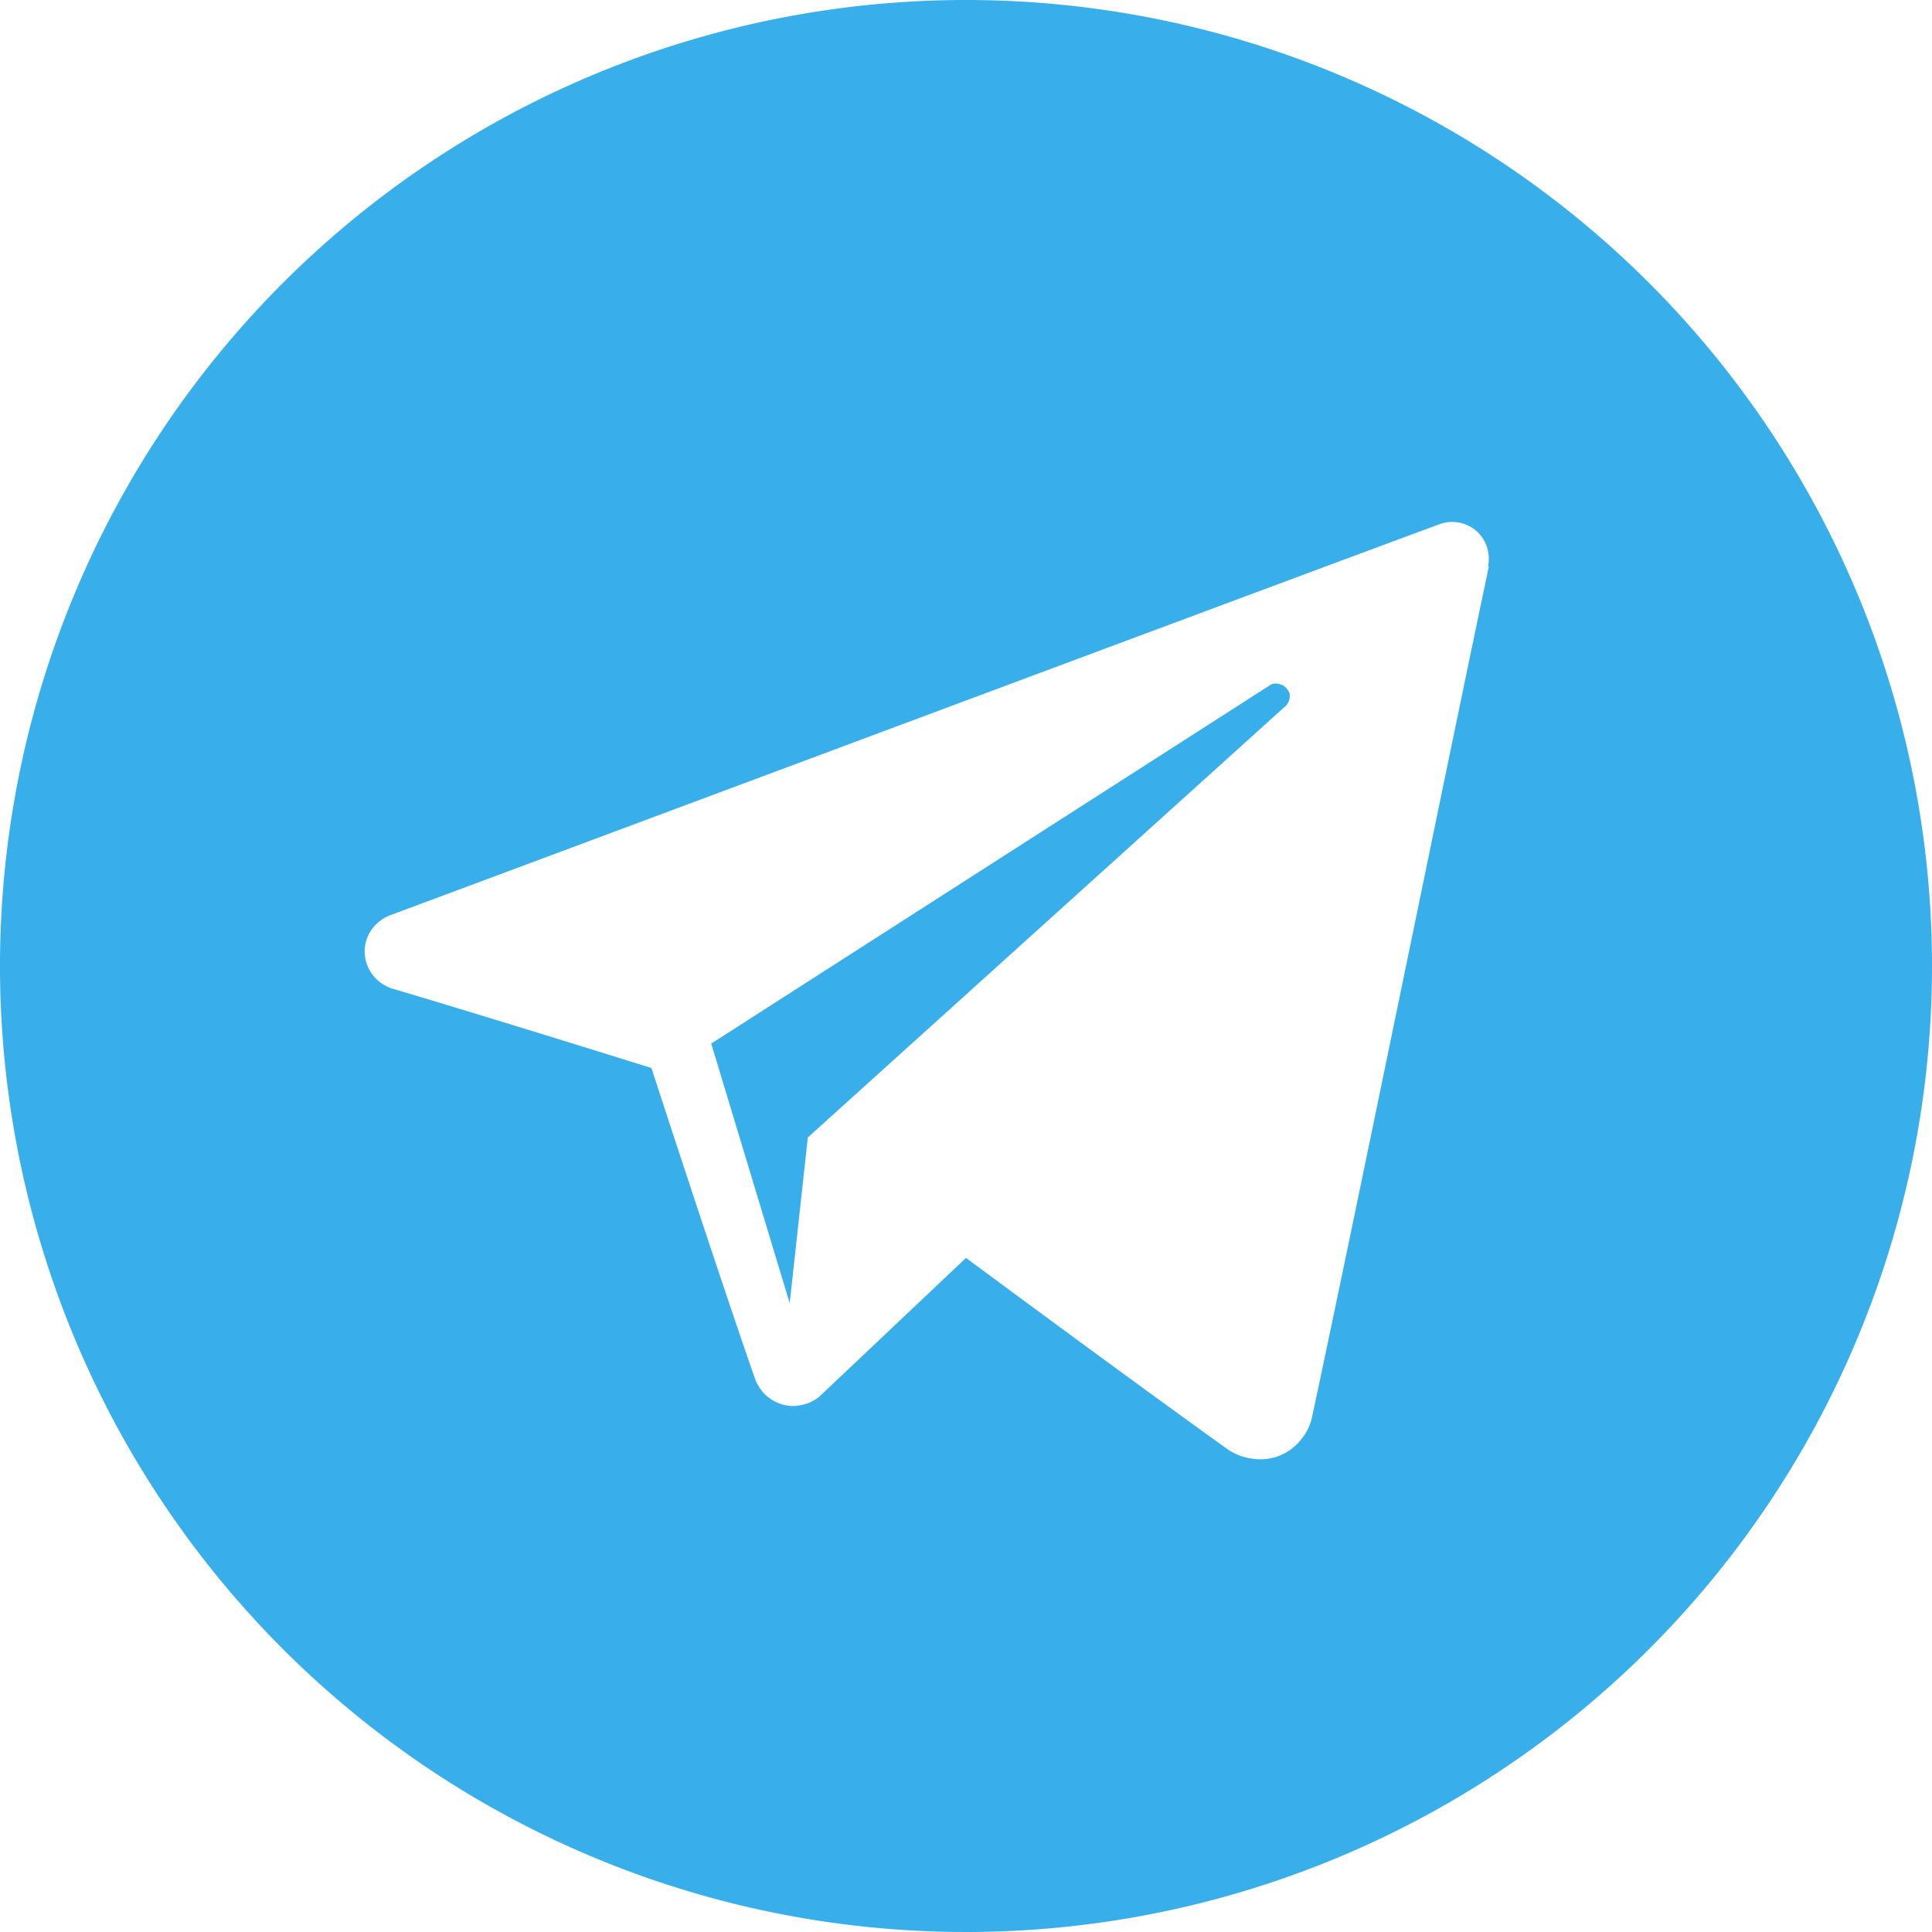 <svg xmlns="http://www.w3.org/2000/svg" viewBox="0 0 64 64"><path d="M42.63 22.82a.49.49 0 00-.13-.12l-.16-.05a.49.49 0 00-.17 0 .55.55 0 00-.15.08L23.56 34.57l2.6 8.6.6-5.49 15.79-14.26a.28.28 0 00.11-.13.44.44 0 00.06-.16.86.86 0 000-.16.53.53 0 00-.09-.15z" fill="#38aeea"/><path d="M32 0a32 32 0 1032 32A32 32 0 0032 0zm17.32 18.77c-1.22 5.76-4.49 21.8-5.85 28.14a1.72 1.72 0 01-.39.8 1.71 1.71 0 01-1.6.61 1.86 1.86 0 01-.84-.33C37.51 45.75 32 41.67 32 41.67l-4.8 4.54a1.27 1.27 0 01-.59.32 1.31 1.31 0 01-.68 0 1.41 1.41 0 01-.58-.33 1.43 1.43 0 01-.35-.56c-1.21-3.46-3.42-10.26-3.42-10.26S16.7 33.85 13 32.75a1.3 1.3 0 01-.65-.45 1.26 1.26 0 01-.05-1.49 1.36 1.36 0 01.62-.49c8.2-3.05 28.24-10.54 34.75-12.95a1.23 1.23 0 011.24.22 1.23 1.23 0 01.38 1.18z" fill="#38aeea"/></svg>

